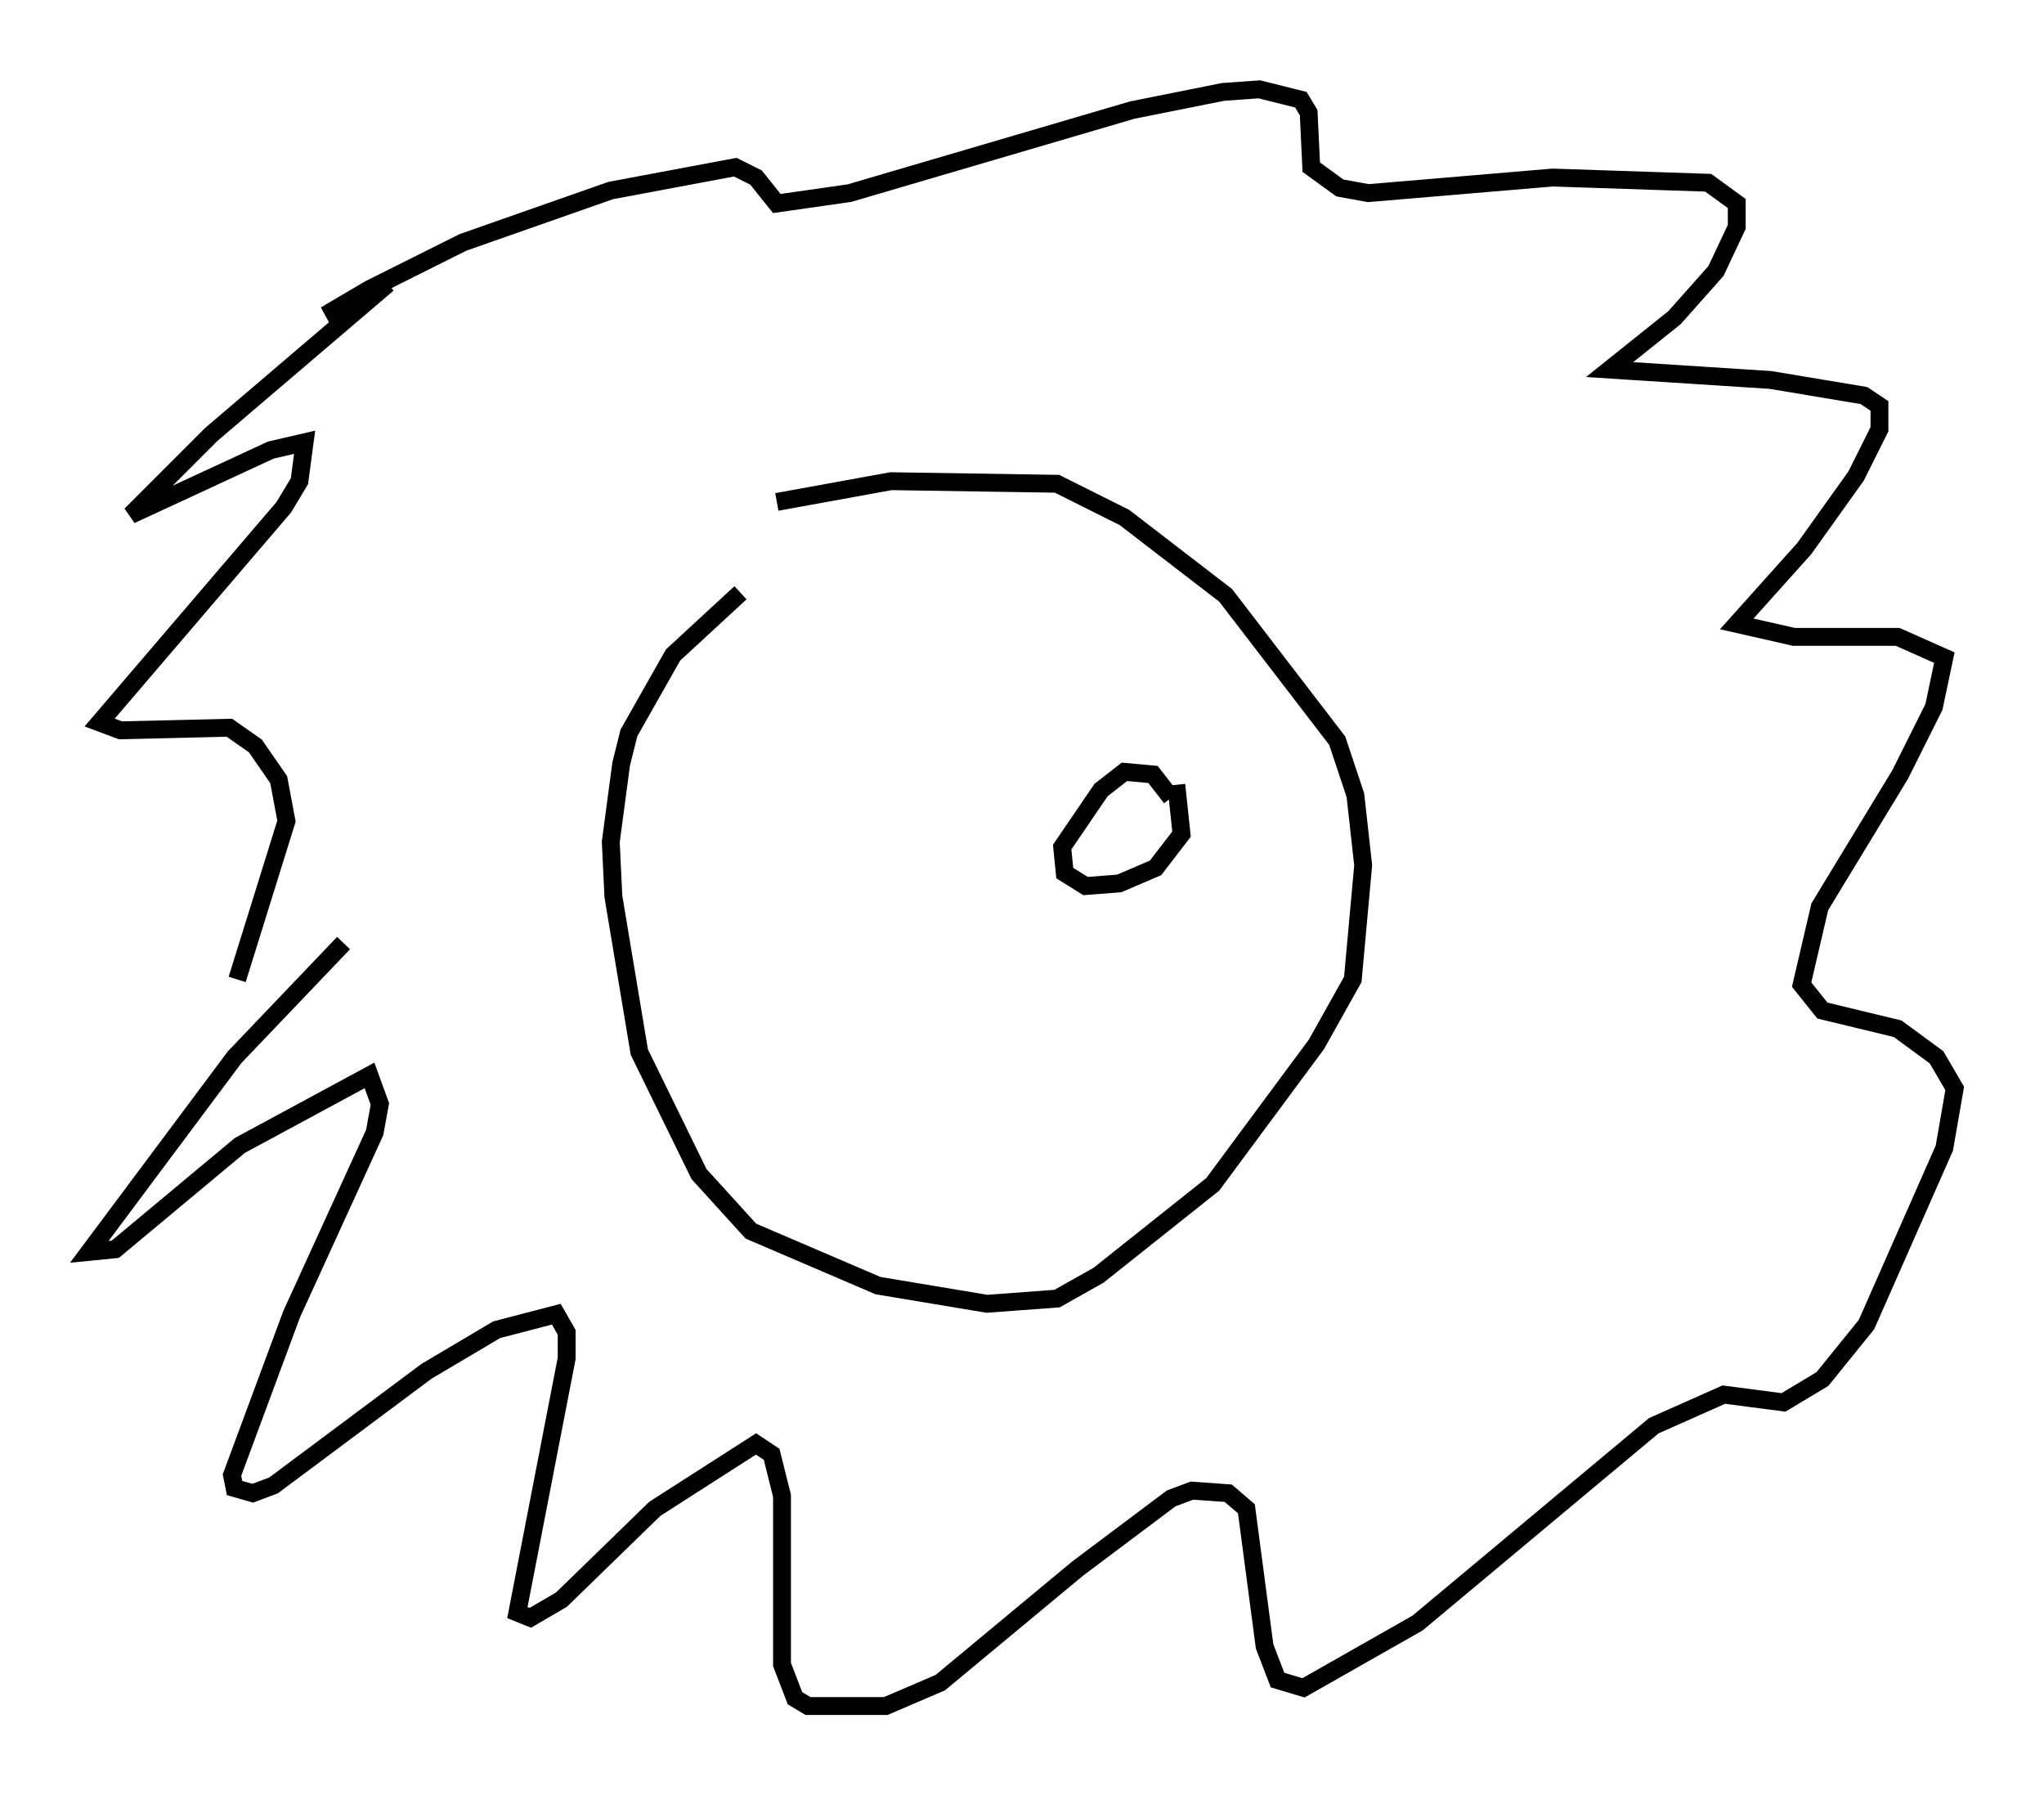 <?xml version="1.0" encoding="utf-8" ?>
<svg baseProfile="full" height="100.491" version="1.1" width="114.436" xmlns="http://www.w3.org/2000/svg" xmlns:ev="http://www.w3.org/2001/xml-events" xmlns:xlink="http://www.w3.org/1999/xlink"><defs /><rect fill="white" height="100.491" width="114.436" x="0" y="0" /><path d="M45.525, 32.017 m-4.067, 1.162 l-3.777, 3.486 -2.469, 4.358 l-0.436, 1.743 -0.581, 4.358 l0.145, 3.05 1.453, 8.715 l3.341, 6.827 2.905, 3.196 l7.117, 3.05 6.101, 1.017 l3.922, -0.291 2.324, -1.307 l6.391, -5.084 5.81, -7.844 l2.034, -3.631 0.581, -6.391 l-0.436, -3.922 -1.017, -3.05 l-6.246, -8.134 -5.665, -4.358 l-3.777, -1.888 -9.296, -0.145 l-6.391, 1.162 m-18.156, 20.48 l0.0, 0.0 m-6.101, 4.212 l-6.101, 6.391 -8.134, 10.894 l1.453, -0.145 6.972, -5.81 l7.263, -3.922 0.581, 1.598 l-0.291, 1.598 -4.648, 10.168 l-3.341, 9.006 0.145, 0.726 l1.017, 0.291 1.162, -0.436 l8.57, -6.391 3.922, -2.324 l3.341, -0.872 0.581, 1.017 l0.0, 1.453 -2.76, 14.235 l0.726, 0.291 1.743, -1.017 l5.229, -5.084 5.665, -3.631 l0.872, 0.581 0.581, 2.324 l0.0, 9.441 0.726, 1.888 l0.726, 0.436 4.358, 0.0 l3.05, -1.307 7.698, -6.391 l5.229, -3.922 1.162, -0.436 l2.034, 0.145 1.017, 0.872 l1.017, 7.698 0.726, 1.888 l1.453, 0.436 6.391, -3.631 l13.218, -11.039 3.922, -1.743 l3.341, 0.436 2.179, -1.307 l2.469, -3.05 4.358, -9.877 l0.581, -3.341 -1.017, -1.743 l-2.179, -1.598 -4.212, -1.017 l-1.162, -1.453 1.017, -4.358 l4.503, -7.408 1.888, -3.777 l0.581, -2.76 -2.615, -1.162 l-5.81, 0.0 -3.196, -0.726 l3.777, -4.212 2.905, -4.067 l1.307, -2.615 0.0, -1.307 l-0.872, -0.581 -5.229, -0.872 l-9.006, -0.581 3.631, -2.905 l2.324, -2.615 1.162, -2.469 l0.0, -1.307 -1.598, -1.162 l-8.715, -0.291 -10.313, 0.872 l-1.598, -0.291 -1.598, -1.162 l-0.145, -3.05 -0.436, -0.726 l-2.324, -0.581 -2.034, 0.145 l-5.084, 1.017 -15.832, 4.648 l-4.067, 0.581 -1.162, -1.453 l-1.162, -0.581 -6.972, 1.307 l-8.279, 2.905 -5.229, 2.615 l-2.469, 1.453 3.486, -1.743 l-9.877, 8.425 -4.503, 4.503 l7.844, -3.631 1.888, -0.436 l-0.291, 2.179 -0.872, 1.453 l-10.313, 12.056 1.162, 0.436 l6.101, -0.145 1.453, 1.017 l1.307, 1.888 0.436, 2.324 l-2.76, 8.86 m52.29, -10.168 l-1.017, -1.307 -1.598, -0.145 l-1.307, 1.017 -2.179, 3.196 l0.145, 1.453 1.162, 0.726 l1.888, -0.145 2.034, -0.872 l1.453, -1.888 -0.291, -2.76 " fill="none" stroke="black" stroke-width="1" /></svg>